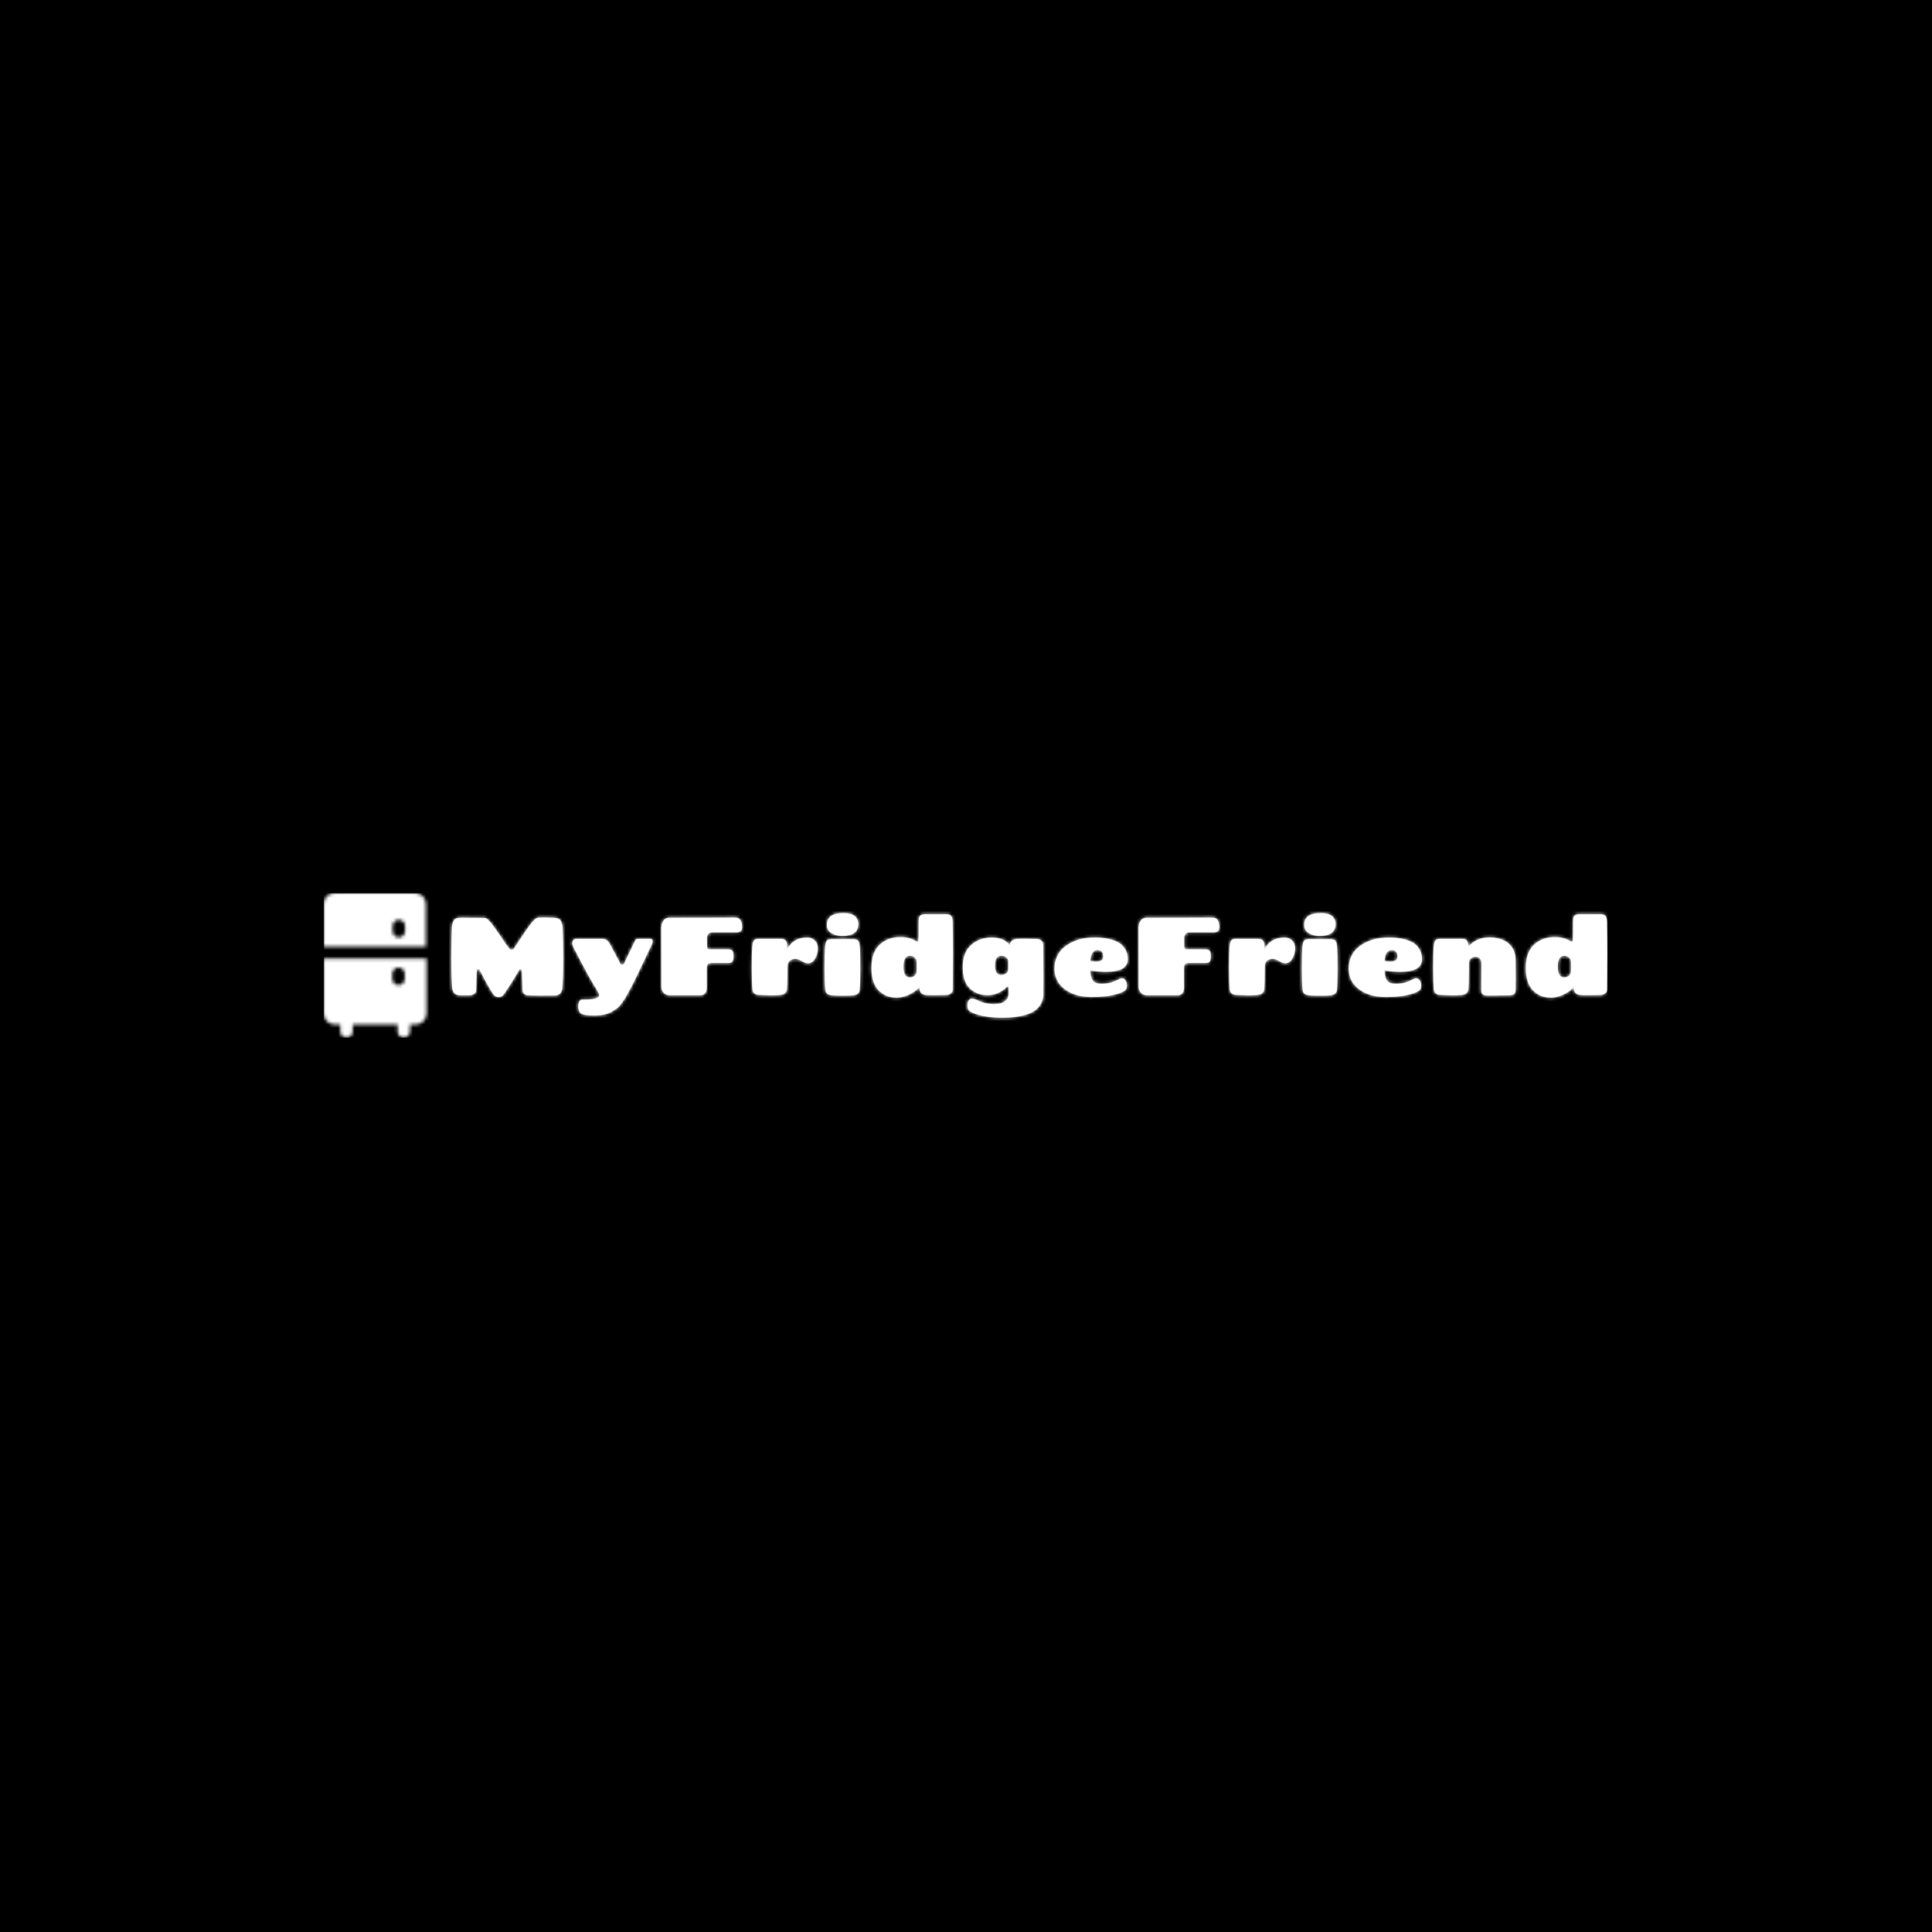 <svg xmlns="http://www.w3.org/2000/svg" version="1.1" xmlns:xlink="http://www.w3.org/1999/xlink" xmlns:svgjs="http://svgjs.dev/svgjs" width="1500" height="1500" viewBox="0 0 1500 1500"><rect width="1500" height="1500" fill="#000000"></rect><g transform="matrix(0.667,0,0,0.667,249.394,692.823)"><svg viewBox="0 0 396 45" data-background-color="#ffffff" preserveAspectRatio="xMidYMid meet" height="170" width="1500" xmlns="http://www.w3.org/2000/svg" xmlns:xlink="http://www.w3.org/1999/xlink"><g id="tight-bounds" transform="matrix(1,0,0,1,0.24,0.203)"><svg viewBox="0 0 395.52 44.594" height="44.594" width="395.52"><g><svg viewBox="0 0 439.166 49.515" height="44.594" width="395.52"><g transform="matrix(1,0,0,1,43.646,6.843)"><svg viewBox="0 0 395.52 35.829" height="35.829" width="395.52"><g id="textblocktransform"><svg viewBox="0 0 395.52 35.829" height="35.829" width="395.52" id="textblock"><g><svg viewBox="0 0 395.52 35.829" height="35.829" width="395.52"><g transform="matrix(1,0,0,1,0,0)"><svg width="395.52" viewBox="2.4 -37.1 521.57 47.25" height="35.829" data-palette-color="#2ecc40"><path d="M20.5-32.4Q22.35-30.1 24.75-26.48 27.15-22.85 28.1-21.65 29.05-20.45 29.63-20.45 30.2-20.45 30.65-21.1 31.1-21.75 33.95-26.1 36.8-30.45 38.65-32.73 40.5-35 41.6-35.05 42.7-35.1 44.45-35.1 46.2-35.1 48.55-35 50.9-34.9 51.68-33.77 52.45-32.65 52.6-30.6L52.6-30.6Q52.9-25.35 52.9-16.68 52.9-8 52.45-3L52.45-3Q52.35-1.8 51.55-0.85 50.75 0.1 49.35 0.1L49.35 0.1Q46.3 0.15 42.58 0.15 38.85 0.15 36.65 0L36.65 0Q35.85-0.05 35.23-0.63 34.6-1.2 34.55-2.15L34.55-2.15 34.25-10.4Q34.2-11.6 33.73-11.75 33.25-11.9 32.85-11.1L32.85-11.1Q30.2-6.4 26.25-0.6L26.25-0.6Q25.3 0.85 23.75 0.85 22.2 0.85 21.2-0.6L21.2-0.6Q19.45-3.1 15.25-11.2L15.25-11.2Q15-11.7 14.68-11.8 14.35-11.9 14.1-11.55 13.85-11.2 13.85-10.4L13.85-10.4 13.6-2.15Q13.55-1.2 12.75-0.63 11.95-0.05 10.9 0L10.9 0 5.95 0Q4.6-0.05 3.78-0.95 2.95-1.85 2.8-3L2.8-3Q2.4-7.45 2.4-16.82 2.4-26.2 2.65-30.6L2.65-30.6Q2.8-32.7 3.6-33.85 4.4-35 6.45-35L6.45-35Q16.95-35 17.8-34.85 18.65-34.7 20.5-32.4ZM61.4 1.95L62.5 1.95Q69.1 1.95 69.1 0L69.1 0Q69.1-0.65 68.3-1.95L68.3-1.95Q64.65-7.65 57.5-21.6L57.5-21.6Q56.95-22.75 56.95-23.4L56.95-23.4Q56.95-25.45 59-25.45L59-25.45 70-25.45Q71.6-25.45 72.42-24.95 73.25-24.45 74-23.05L74-23.05 78.65-14.35Q78.95-13.75 79.5-13.75 80.05-13.75 80.35-14.35L80.35-14.35 85.15-24.3Q85.6-25.3 86.2-25.4L86.2-25.4Q86.4-25.4 86.95-25.45L86.95-25.45 92.2-25.45Q92.9-25.45 93.2-24.8L93.2-24.8Q93.3-24.5 93.3-24.13 93.3-23.75 92.92-23.03 92.55-22.3 89.15-15.05 85.75-7.8 83.97-4.4 82.2-1 81.47 0.25 80.75 1.5 79.55 3.23 78.35 4.95 77.25 5.83 76.15 6.7 74.5 7.6L74.5 7.6Q71.6 9.15 67.07 9.15 62.55 9.15 61.1 8.38 59.65 7.6 59.65 5L59.65 5Q59.65 3.75 60.12 2.85 60.6 1.95 61.4 1.95L61.4 1.95ZM97.15-3.5L97.15-3.5 97.1-30.65Q97.5-34.8 100.65-35L100.65-35Q102.9-35.05 130.6-35.05L130.6-35.05Q133.6-35.05 133.6-30.6L133.6-30.6Q133.6-28.35 130.95-28.35L130.95-28.35 120.05-28.35Q119-28.35 118.37-27.65 117.75-26.95 117.75-25.8L117.75-25.8 117.75-22.25Q117.75-20.7 119.05-20.7L119.05-20.7 127.35-20.7Q128.55-20.7 129.15-20.15 129.75-19.6 129.75-17.63 129.75-15.65 129.17-15.1 128.6-14.55 127.3-14.55L127.3-14.55 119.85-14.55Q118.6-14.55 118.12-13.95 117.65-13.35 117.65-12.05L117.65-12.05 117.65-3.45Q117.65-1.7 116.9-0.85 116.15 0 114.95 0L114.95 0 100.75 0Q99.35 0 98.35-0.93 97.35-1.85 97.15-3.5ZM141.14-25.45L141.14-25.45 150.89-25.45Q152.59-25.45 153.24-24.73 153.89-24 153.89-22.55L153.89-22.55 153.89-20.75Q156.69-26.05 162.99-26.05L162.99-26.05Q165.09-26.05 166.44-24.7 167.79-23.35 167.79-21.1 167.79-18.85 166.59-16.63 165.39-14.4 163.24-14.4L163.24-14.4Q162.24-14.4 160.44-15.43 158.64-16.45 157.54-16.45 156.44-16.45 155.27-15.65 154.09-14.85 154.09-13L154.09-13Q154.09-4.95 153.79-2.35L153.79-2.35Q153.64-1.5 152.94-0.85 152.24-0.2 150.47-0.08 148.69 0.05 146.94 0.05 145.19 0.05 140.99-0.15L140.99-0.15Q139.79-0.2 139.09-0.85 138.39-1.5 138.29-2.35L138.29-2.35Q137.94-5.6 137.94-12.3 137.94-19 138.14-21.48 138.34-23.95 138.89-24.7 139.44-25.45 141.14-25.45ZM173.99-25.3L173.99-25.3 183.74-25.3Q185.44-25.3 186.02-24.55 186.59-23.8 186.77-21.23 186.94-18.65 186.94-11.83 186.94-5 186.64-2.2L186.64-2.2Q186.49-1.35 185.79-0.7 185.09-0.05 183.32 0.08 181.54 0.2 179.09 0.2 176.64 0.2 174.64 0.08 172.64-0.05 171.94-0.7 171.24-1.35 171.14-2.2L171.14-2.2Q170.79-5.45 170.79-12.18 170.79-18.9 170.99-21.35 171.19-23.8 171.74-24.55 172.29-25.3 173.99-25.3ZM179.39-37.1L179.39-37.1Q182.69-37.1 184.37-35.77 186.04-34.45 186.04-32.15L186.04-32.15Q186.04-26.75 178.84-26.75L178.84-26.75Q175.94-26.75 173.89-28 171.84-29.25 171.84-31.75L171.84-31.75Q171.84-37.1 179.39-37.1ZM209.34-17.8L209.34-17.8Q206.39-17.8 206.39-12.93 206.39-8.05 209.34-8.05L209.34-8.05Q210.49-8.05 211.41-8.83 212.34-9.6 212.34-11L212.34-11 212.34-14.85Q212.34-16.25 211.41-17.03 210.49-17.8 209.34-17.8ZM225.84-0.1L225.84-0.1 220.54 0Q217.64 0 216.64-0.1L216.64-0.1Q213.54-0.3 213.54-3.6L213.54-3.6Q211.69-1.5 208.76-0.2 205.84 1.1 203.39 1.1L203.39 1.1Q198.39 1.1 195.16-2.2 191.94-5.5 191.94-12.4L191.94-12.4Q191.94-21 197.79-24.4L197.79-24.4Q200.89-26.25 205.04-26.25 209.19-26.25 212.09-24.4L212.09-24.4Q213.04-23.75 213.14-24.83 213.24-25.9 213.24-28L213.24-28 213.24-32.15Q213.24-33.15 213.29-34.18 213.34-35.2 213.89-35.88 214.44-36.55 216.14-36.55L216.14-36.55 225.74-36.55Q227.39-36.55 227.96-35.75 228.54-34.95 228.59-33.3L228.59-33.3Q228.74-26.2 228.74-18.8L228.74-18.8Q228.74-18.8 228.64-2.45L228.64-2.45Q228.64-1.45 227.71-0.78 226.79-0.1 225.84-0.1ZM250.64-17.8L250.64-17.8Q247.69-17.8 247.69-13.48 247.69-9.15 250.54-9.15L250.54-9.15Q251.79-9.15 252.71-9.83 253.64-10.5 253.64-11.75L253.64-11.75 253.64-15.2Q253.64-16.4 252.71-17.1 251.79-17.8 250.64-17.8ZM269.44-23.05L269.44-23.05 269.54-7.7Q269.54-2.7 269.49-0.1 269.44 2.5 267.99 4.6 266.54 6.7 264.04 7.9L264.04 7.9Q259.14 10.15 250.99 10.15 242.84 10.15 237.64 7.95L237.64 7.95Q236.39 7.4 235.81 6.78 235.24 6.15 235.24 4.58 235.24 3 235.86 2.25 236.49 1.5 237.34 1.5 238.19 1.5 239.44 2.1L239.44 2.1Q243.29 4 247.14 4L247.14 4Q248.89 4 250.29 3.63 251.69 3.25 252.76 2.1 253.84 0.95 253.84-0.85L253.84-0.85 253.79-3.5Q253.79-4 253.49-4L253.49-4Q253.34-4 253.19-3.85L253.19-3.85Q249.19 0 244.39 0 239.59 0 236.36-3.05 233.14-6.1 233.14-12.7 233.14-19.3 236.94-22.68 240.74-26.05 246.24-26.05 251.74-26.05 254.39-22.6L254.39-22.6Q254.44-23.9 255.34-24.6 256.24-25.3 257.34-25.4 258.44-25.5 261.34-25.5L261.34-25.5 266.64-25.4Q267.59-25.4 268.51-24.73 269.44-24.05 269.44-23.05ZM282.43-23.93Q284.73-25.05 287.16-25.55 289.58-26.05 293.16-26.05 296.73-26.05 299.98-25.18 303.23-24.3 304.83-22.8L304.83-22.8Q307.63-20.05 307.63-16.35L307.63-16.35Q307.63-10.55 297.83-10.55L297.83-10.55Q294.38-10.55 290.68-11.2L290.68-11.2Q290.83-7.9 291.91-6.55 292.98-5.2 295.73-5.2 298.48-5.2 300.28-5.8 302.08-6.4 303.18-7.03 304.28-7.65 305.06-7.65 305.83-7.65 306.38-6.95L306.38-6.95Q307.23-6.05 307.23-4.48 307.23-2.9 306.61-2.33 305.98-1.75 304.63-1.2L304.63-1.2Q299.88 0.8 291.13 0.8L291.13 0.8Q283.88 0.8 279.21-2.68 274.53-6.15 274.53-12.05L274.53-12.05Q274.53-14.9 275.58-17.28 276.63-19.65 278.38-21.23 280.13-22.8 282.43-23.93ZM294.03-20.35L294.03-20.35Q290.98-20.35 290.73-15.4L290.73-15.4Q293.13-15.2 293.23-15.2L293.23-15.2Q296.53-15.2 296.53-17.4L296.53-17.4Q296.53-20.35 294.03-20.35ZM312.48-3.5L312.48-3.5 312.43-30.65Q312.83-34.8 315.98-35L315.98-35Q318.23-35.05 345.93-35.05L345.93-35.05Q348.93-35.05 348.93-30.6L348.93-30.6Q348.93-28.35 346.28-28.35L346.28-28.35 335.38-28.35Q334.33-28.35 333.71-27.65 333.08-26.95 333.08-25.8L333.08-25.8 333.08-22.25Q333.08-20.7 334.38-20.7L334.38-20.7 342.68-20.7Q343.88-20.7 344.48-20.15 345.08-19.6 345.08-17.63 345.08-15.65 344.51-15.1 343.93-14.55 342.63-14.55L342.63-14.55 335.18-14.55Q333.93-14.55 333.46-13.95 332.98-13.35 332.98-12.05L332.98-12.05 332.98-3.45Q332.98-1.7 332.23-0.85 331.48 0 330.28 0L330.28 0 316.08 0Q314.68 0 313.68-0.93 312.68-1.85 312.48-3.5ZM356.48-25.45L356.48-25.45 366.23-25.45Q367.93-25.45 368.58-24.73 369.23-24 369.23-22.55L369.23-22.55 369.23-20.75Q372.03-26.05 378.33-26.05L378.33-26.05Q380.43-26.05 381.78-24.7 383.13-23.35 383.13-21.1 383.13-18.85 381.93-16.63 380.73-14.4 378.58-14.4L378.58-14.4Q377.58-14.4 375.78-15.43 373.98-16.45 372.88-16.45 371.78-16.45 370.6-15.65 369.43-14.85 369.43-13L369.43-13Q369.43-4.95 369.13-2.35L369.13-2.35Q368.98-1.5 368.28-0.85 367.58-0.2 365.8-0.08 364.03 0.05 362.28 0.05 360.53 0.05 356.33-0.15L356.33-0.15Q355.13-0.2 354.43-0.85 353.73-1.5 353.63-2.35L353.63-2.35Q353.28-5.6 353.28-12.3 353.28-19 353.48-21.48 353.68-23.95 354.23-24.7 354.78-25.45 356.48-25.45ZM389.33-25.3L389.33-25.3 399.08-25.3Q400.78-25.3 401.35-24.55 401.93-23.8 402.1-21.23 402.28-18.65 402.28-11.83 402.28-5 401.98-2.2L401.98-2.2Q401.83-1.35 401.13-0.7 400.43-0.05 398.65 0.08 396.88 0.2 394.43 0.2 391.98 0.2 389.98 0.08 387.98-0.05 387.28-0.7 386.58-1.35 386.48-2.2L386.48-2.2Q386.13-5.45 386.13-12.18 386.13-18.9 386.33-21.35 386.53-23.8 387.08-24.55 387.63-25.3 389.33-25.3ZM394.73-37.1L394.73-37.1Q398.03-37.1 399.7-35.77 401.38-34.45 401.38-32.15L401.38-32.15Q401.38-26.75 394.18-26.75L394.18-26.75Q391.28-26.75 389.23-28 387.18-29.25 387.18-31.75L387.18-31.75Q387.18-37.1 394.73-37.1ZM415.17-23.93Q417.47-25.05 419.9-25.55 422.32-26.05 425.9-26.05 429.47-26.05 432.72-25.18 435.97-24.3 437.57-22.8L437.57-22.8Q440.37-20.05 440.37-16.35L440.37-16.35Q440.37-10.55 430.57-10.55L430.57-10.55Q427.12-10.55 423.42-11.2L423.42-11.2Q423.57-7.9 424.65-6.55 425.72-5.2 428.47-5.2 431.22-5.2 433.02-5.8 434.82-6.4 435.92-7.03 437.02-7.65 437.8-7.65 438.57-7.65 439.12-6.95L439.12-6.95Q439.97-6.05 439.97-4.48 439.97-2.9 439.35-2.33 438.72-1.75 437.37-1.2L437.37-1.2Q432.62 0.8 423.87 0.8L423.87 0.8Q416.62 0.8 411.95-2.68 407.27-6.15 407.27-12.05L407.27-12.05Q407.27-14.9 408.32-17.28 409.37-19.65 411.12-21.23 412.87-22.8 415.17-23.93ZM426.77-20.35L426.77-20.35Q423.72-20.35 423.47-15.4L423.47-15.4Q425.87-15.2 425.97-15.2L425.97-15.2Q429.27-15.2 429.27-17.4L429.27-17.4Q429.27-20.35 426.77-20.35ZM467.07-2.15L467.07-2.15 467.12-14.35Q467.12-15.85 466.37-16.6 465.62-17.35 464.5-17.35 463.37-17.35 462.45-16.57 461.52-15.8 461.52-14.4L461.52-14.4 461.52-11.35Q461.52-4.75 461.22-2.35L461.22-2.35Q461.07-1.5 460.37-0.85 459.67-0.2 457.9-0.08 456.12 0.05 454.37 0.05 452.62 0.05 448.42-0.15L448.42-0.15Q447.22-0.2 446.52-0.85 445.82-1.5 445.72-2.35L445.72-2.35Q445.37-5.6 445.37-12.3 445.37-19 445.57-21.48 445.77-23.95 446.32-24.7 446.87-25.45 448.57-25.45L448.57-25.45 458.32-25.45Q460.02-25.45 460.6-24.7 461.17-23.95 461.32-22.15L461.32-22.15 461.32-22.1Q465.17-26.1 470.7-26.1 476.22-26.1 479.37-23.4 482.52-20.7 482.6-15.95 482.67-11.2 482.67-7.45 482.67-3.7 482.62-2.4 482.57-1.1 481.95-0.53 481.32 0.05 479.52 0.05L479.52 0.05 469.92 0.15Q468.32 0.15 467.7-0.43 467.07-1 467.07-2.15ZM504.57-17.8L504.57-17.8Q501.62-17.8 501.62-12.93 501.62-8.05 504.57-8.05L504.57-8.05Q505.72-8.05 506.64-8.83 507.57-9.6 507.57-11L507.57-11 507.57-14.85Q507.57-16.25 506.64-17.03 505.72-17.8 504.57-17.8ZM521.07-0.1L521.07-0.1 515.77 0Q512.87 0 511.87-0.1L511.87-0.1Q508.77-0.3 508.77-3.6L508.77-3.6Q506.92-1.5 503.99-0.2 501.07 1.1 498.62 1.1L498.62 1.1Q493.62 1.1 490.39-2.2 487.17-5.5 487.17-12.4L487.17-12.4Q487.17-21 493.02-24.4L493.02-24.4Q496.12-26.25 500.27-26.25 504.42-26.25 507.32-24.4L507.32-24.4Q508.27-23.75 508.37-24.83 508.47-25.9 508.47-28L508.47-28 508.47-32.15Q508.47-33.15 508.52-34.18 508.57-35.2 509.12-35.88 509.67-36.55 511.37-36.55L511.37-36.55 520.97-36.55Q522.62-36.55 523.19-35.75 523.77-34.95 523.82-33.3L523.82-33.3Q523.97-26.2 523.97-18.8L523.97-18.8Q523.97-18.8 523.87-2.45L523.87-2.45Q523.87-1.45 522.94-0.78 522.02-0.1 521.07-0.1Z" opacity="1" transform="matrix(1,0,0,1,0,0)" fill="#ffffff" class="wordmark-text-0" data-fill-palette-color="primary" id="text-0"></path></svg></g></svg></g></svg></g></svg></g><g><svg viewBox="0 0 35.188 49.515" height="49.515" width="35.188"><g><svg xmlns="http://www.w3.org/2000/svg" xmlns:xlink="http://www.w3.org/1999/xlink" version="1.1" x="0" y="0" viewBox="7.4 0.5 33.4 47" enable-background="new 0 0 48 48" xml:space="preserve" height="49.515" width="35.188" class="icon-icon-0" data-fill-palette-color="accent" id="icon-0"></svg></g></svg></g></svg></g><defs></defs><mask id="053052ea-b570-4f9e-a88a-c4181505cefa"><g id="SvgjsG1678"><svg viewBox="0 0 395.52 44.594" height="44.594" width="395.52"><g><svg viewBox="0 0 439.166 49.515" height="44.594" width="395.52"><g transform="matrix(1,0,0,1,43.646,6.843)"><svg viewBox="0 0 395.52 35.829" height="35.829" width="395.52"><g id="SvgjsG1677"><svg viewBox="0 0 395.52 35.829" height="35.829" width="395.52" id="SvgjsSvg1676"><g><svg viewBox="0 0 395.52 35.829" height="35.829" width="395.52"><g transform="matrix(1,0,0,1,0,0)"><svg width="395.52" viewBox="2.4 -37.1 521.57 47.25" height="35.829" data-palette-color="#2ecc40"><path d="M20.5-32.4Q22.35-30.1 24.75-26.48 27.15-22.85 28.1-21.65 29.05-20.45 29.63-20.45 30.2-20.45 30.65-21.1 31.1-21.75 33.95-26.1 36.8-30.45 38.65-32.73 40.5-35 41.6-35.05 42.7-35.1 44.45-35.1 46.2-35.1 48.55-35 50.9-34.9 51.68-33.77 52.45-32.65 52.6-30.6L52.6-30.6Q52.9-25.35 52.9-16.68 52.9-8 52.45-3L52.45-3Q52.35-1.8 51.55-0.85 50.75 0.1 49.35 0.1L49.35 0.1Q46.3 0.15 42.58 0.15 38.85 0.15 36.65 0L36.65 0Q35.85-0.05 35.23-0.63 34.6-1.2 34.55-2.15L34.55-2.15 34.25-10.4Q34.2-11.6 33.73-11.75 33.25-11.9 32.85-11.1L32.85-11.1Q30.2-6.4 26.25-0.6L26.25-0.6Q25.3 0.85 23.75 0.85 22.2 0.85 21.2-0.6L21.2-0.6Q19.45-3.1 15.25-11.2L15.25-11.2Q15-11.7 14.68-11.8 14.35-11.9 14.1-11.55 13.85-11.2 13.85-10.4L13.85-10.4 13.6-2.15Q13.55-1.2 12.75-0.63 11.95-0.05 10.9 0L10.9 0 5.95 0Q4.6-0.05 3.78-0.95 2.95-1.85 2.8-3L2.8-3Q2.4-7.45 2.4-16.82 2.4-26.2 2.65-30.6L2.65-30.6Q2.8-32.7 3.6-33.85 4.4-35 6.45-35L6.45-35Q16.95-35 17.8-34.85 18.65-34.7 20.5-32.4ZM61.4 1.95L62.5 1.95Q69.1 1.95 69.1 0L69.1 0Q69.1-0.65 68.3-1.95L68.3-1.95Q64.65-7.65 57.5-21.6L57.5-21.6Q56.95-22.75 56.95-23.4L56.95-23.4Q56.95-25.45 59-25.45L59-25.45 70-25.45Q71.6-25.45 72.42-24.95 73.25-24.45 74-23.05L74-23.05 78.65-14.35Q78.95-13.75 79.5-13.75 80.05-13.75 80.35-14.35L80.35-14.35 85.15-24.3Q85.6-25.3 86.2-25.4L86.2-25.4Q86.4-25.4 86.95-25.45L86.95-25.45 92.2-25.45Q92.9-25.45 93.2-24.8L93.2-24.8Q93.3-24.5 93.3-24.13 93.3-23.75 92.92-23.03 92.55-22.3 89.15-15.05 85.75-7.8 83.97-4.4 82.2-1 81.47 0.25 80.75 1.5 79.55 3.23 78.35 4.95 77.25 5.83 76.15 6.7 74.5 7.6L74.5 7.6Q71.6 9.15 67.07 9.15 62.55 9.15 61.1 8.38 59.65 7.6 59.65 5L59.65 5Q59.65 3.75 60.12 2.85 60.6 1.95 61.4 1.95L61.4 1.95ZM97.15-3.5L97.15-3.5 97.1-30.65Q97.5-34.8 100.65-35L100.65-35Q102.9-35.05 130.6-35.05L130.6-35.05Q133.6-35.05 133.6-30.6L133.6-30.6Q133.6-28.35 130.95-28.35L130.95-28.35 120.05-28.35Q119-28.35 118.37-27.65 117.75-26.95 117.75-25.8L117.75-25.8 117.75-22.25Q117.75-20.7 119.05-20.7L119.05-20.7 127.35-20.7Q128.55-20.7 129.15-20.15 129.75-19.6 129.75-17.63 129.75-15.65 129.17-15.1 128.6-14.55 127.3-14.55L127.3-14.55 119.85-14.55Q118.6-14.55 118.12-13.95 117.65-13.35 117.65-12.05L117.65-12.05 117.65-3.45Q117.65-1.7 116.9-0.85 116.15 0 114.95 0L114.95 0 100.75 0Q99.35 0 98.35-0.93 97.35-1.85 97.15-3.5ZM141.14-25.45L141.14-25.45 150.89-25.45Q152.59-25.45 153.24-24.73 153.89-24 153.89-22.55L153.89-22.55 153.89-20.75Q156.69-26.05 162.99-26.05L162.99-26.05Q165.09-26.05 166.44-24.7 167.79-23.35 167.79-21.1 167.79-18.85 166.59-16.63 165.39-14.4 163.24-14.4L163.24-14.4Q162.24-14.4 160.44-15.43 158.64-16.45 157.54-16.45 156.44-16.45 155.27-15.65 154.09-14.85 154.09-13L154.09-13Q154.09-4.95 153.79-2.35L153.79-2.35Q153.64-1.5 152.94-0.85 152.24-0.2 150.47-0.08 148.69 0.05 146.94 0.05 145.19 0.05 140.99-0.15L140.99-0.15Q139.79-0.2 139.09-0.85 138.39-1.5 138.29-2.35L138.29-2.35Q137.94-5.6 137.94-12.3 137.94-19 138.14-21.48 138.34-23.95 138.89-24.7 139.44-25.45 141.14-25.45ZM173.99-25.3L173.99-25.3 183.74-25.3Q185.44-25.3 186.02-24.55 186.59-23.8 186.77-21.23 186.94-18.65 186.94-11.83 186.94-5 186.64-2.2L186.64-2.2Q186.49-1.35 185.79-0.7 185.09-0.05 183.32 0.08 181.54 0.2 179.09 0.2 176.64 0.2 174.64 0.08 172.64-0.05 171.94-0.7 171.24-1.35 171.14-2.2L171.14-2.2Q170.79-5.45 170.79-12.18 170.79-18.9 170.99-21.35 171.19-23.8 171.74-24.55 172.29-25.3 173.99-25.3ZM179.39-37.1L179.39-37.1Q182.69-37.1 184.37-35.77 186.04-34.45 186.04-32.15L186.04-32.15Q186.04-26.75 178.84-26.75L178.84-26.75Q175.94-26.75 173.89-28 171.84-29.25 171.84-31.75L171.84-31.75Q171.84-37.1 179.39-37.1ZM209.34-17.8L209.34-17.8Q206.39-17.8 206.39-12.93 206.39-8.05 209.34-8.05L209.34-8.05Q210.49-8.05 211.41-8.83 212.34-9.6 212.34-11L212.34-11 212.34-14.85Q212.34-16.25 211.41-17.03 210.49-17.8 209.34-17.8ZM225.84-0.1L225.84-0.1 220.54 0Q217.64 0 216.64-0.1L216.64-0.1Q213.54-0.3 213.54-3.6L213.54-3.6Q211.69-1.5 208.76-0.2 205.84 1.1 203.39 1.1L203.39 1.1Q198.39 1.1 195.16-2.2 191.94-5.5 191.94-12.4L191.94-12.4Q191.94-21 197.79-24.4L197.79-24.4Q200.89-26.25 205.04-26.25 209.19-26.25 212.09-24.4L212.09-24.4Q213.04-23.75 213.14-24.83 213.24-25.9 213.24-28L213.24-28 213.24-32.15Q213.24-33.15 213.29-34.18 213.34-35.2 213.89-35.88 214.44-36.55 216.14-36.55L216.14-36.55 225.74-36.55Q227.39-36.55 227.96-35.75 228.54-34.95 228.59-33.3L228.59-33.3Q228.74-26.2 228.74-18.8L228.74-18.8Q228.74-18.8 228.64-2.45L228.64-2.45Q228.64-1.45 227.71-0.78 226.79-0.1 225.84-0.1ZM250.64-17.8L250.64-17.8Q247.69-17.8 247.69-13.48 247.69-9.15 250.54-9.15L250.54-9.15Q251.79-9.15 252.71-9.83 253.64-10.5 253.64-11.75L253.64-11.75 253.64-15.2Q253.64-16.4 252.71-17.1 251.79-17.8 250.64-17.8ZM269.44-23.05L269.44-23.05 269.54-7.7Q269.54-2.7 269.49-0.1 269.44 2.5 267.99 4.6 266.54 6.7 264.04 7.9L264.04 7.9Q259.14 10.15 250.99 10.15 242.84 10.15 237.64 7.95L237.64 7.95Q236.39 7.4 235.81 6.78 235.24 6.15 235.24 4.58 235.24 3 235.86 2.25 236.49 1.5 237.34 1.5 238.19 1.5 239.44 2.1L239.44 2.1Q243.29 4 247.14 4L247.14 4Q248.89 4 250.29 3.63 251.69 3.25 252.76 2.1 253.84 0.95 253.84-0.85L253.84-0.85 253.79-3.5Q253.79-4 253.49-4L253.49-4Q253.34-4 253.19-3.85L253.19-3.85Q249.19 0 244.39 0 239.59 0 236.36-3.05 233.14-6.1 233.14-12.7 233.14-19.3 236.94-22.68 240.74-26.05 246.24-26.05 251.74-26.05 254.39-22.6L254.39-22.6Q254.44-23.9 255.34-24.6 256.24-25.3 257.34-25.4 258.44-25.5 261.34-25.5L261.34-25.5 266.64-25.4Q267.59-25.4 268.51-24.73 269.44-24.05 269.44-23.05ZM282.43-23.93Q284.73-25.05 287.16-25.55 289.58-26.05 293.16-26.05 296.73-26.05 299.98-25.18 303.23-24.3 304.83-22.8L304.83-22.8Q307.63-20.05 307.63-16.35L307.63-16.35Q307.63-10.55 297.83-10.55L297.83-10.55Q294.38-10.55 290.68-11.2L290.68-11.2Q290.83-7.9 291.91-6.55 292.98-5.2 295.73-5.2 298.48-5.2 300.28-5.8 302.08-6.4 303.18-7.03 304.28-7.65 305.06-7.65 305.83-7.65 306.38-6.95L306.38-6.95Q307.23-6.05 307.23-4.48 307.23-2.9 306.61-2.33 305.98-1.75 304.63-1.2L304.63-1.2Q299.88 0.8 291.13 0.8L291.13 0.8Q283.88 0.8 279.21-2.68 274.53-6.15 274.53-12.05L274.53-12.05Q274.53-14.9 275.58-17.28 276.63-19.65 278.38-21.23 280.13-22.8 282.43-23.93ZM294.03-20.35L294.03-20.35Q290.98-20.35 290.73-15.4L290.73-15.4Q293.13-15.2 293.23-15.2L293.23-15.2Q296.53-15.2 296.53-17.4L296.53-17.4Q296.53-20.35 294.03-20.35ZM312.48-3.5L312.48-3.5 312.43-30.65Q312.83-34.8 315.98-35L315.98-35Q318.23-35.05 345.93-35.05L345.93-35.05Q348.93-35.05 348.93-30.6L348.93-30.6Q348.93-28.35 346.28-28.35L346.28-28.35 335.38-28.35Q334.33-28.35 333.71-27.65 333.08-26.95 333.08-25.8L333.08-25.8 333.08-22.25Q333.08-20.7 334.38-20.7L334.38-20.7 342.68-20.7Q343.88-20.7 344.48-20.15 345.08-19.6 345.08-17.63 345.08-15.65 344.51-15.1 343.93-14.55 342.63-14.55L342.63-14.55 335.18-14.55Q333.93-14.55 333.46-13.95 332.98-13.35 332.98-12.05L332.98-12.05 332.98-3.45Q332.98-1.7 332.23-0.85 331.48 0 330.28 0L330.28 0 316.08 0Q314.68 0 313.68-0.93 312.68-1.85 312.48-3.5ZM356.48-25.45L356.48-25.45 366.23-25.45Q367.93-25.45 368.58-24.73 369.23-24 369.23-22.55L369.23-22.55 369.23-20.75Q372.03-26.05 378.33-26.05L378.33-26.05Q380.43-26.05 381.78-24.7 383.13-23.35 383.13-21.1 383.13-18.85 381.93-16.63 380.73-14.4 378.58-14.4L378.58-14.4Q377.58-14.4 375.78-15.43 373.98-16.45 372.88-16.45 371.78-16.45 370.6-15.65 369.43-14.85 369.43-13L369.43-13Q369.43-4.95 369.13-2.35L369.13-2.35Q368.98-1.5 368.28-0.85 367.58-0.2 365.8-0.08 364.03 0.05 362.28 0.05 360.53 0.05 356.33-0.15L356.33-0.15Q355.13-0.2 354.43-0.85 353.73-1.5 353.63-2.35L353.63-2.35Q353.28-5.6 353.28-12.3 353.28-19 353.48-21.48 353.68-23.95 354.23-24.7 354.78-25.45 356.48-25.45ZM389.33-25.3L389.33-25.3 399.08-25.3Q400.78-25.3 401.35-24.55 401.93-23.8 402.1-21.23 402.28-18.65 402.28-11.83 402.28-5 401.98-2.2L401.98-2.2Q401.83-1.35 401.13-0.7 400.43-0.05 398.65 0.08 396.88 0.2 394.43 0.2 391.98 0.2 389.98 0.08 387.98-0.05 387.28-0.7 386.58-1.35 386.48-2.2L386.48-2.2Q386.13-5.45 386.13-12.18 386.13-18.9 386.33-21.35 386.53-23.8 387.08-24.55 387.63-25.3 389.33-25.3ZM394.73-37.1L394.73-37.1Q398.03-37.1 399.7-35.77 401.38-34.45 401.38-32.15L401.38-32.15Q401.38-26.75 394.18-26.75L394.18-26.75Q391.28-26.75 389.23-28 387.18-29.25 387.18-31.75L387.18-31.75Q387.18-37.1 394.73-37.1ZM415.17-23.93Q417.47-25.05 419.9-25.55 422.32-26.05 425.9-26.05 429.47-26.05 432.72-25.18 435.97-24.3 437.57-22.8L437.57-22.8Q440.37-20.05 440.37-16.35L440.37-16.35Q440.37-10.55 430.57-10.55L430.57-10.55Q427.12-10.55 423.42-11.2L423.42-11.2Q423.57-7.9 424.65-6.55 425.72-5.2 428.47-5.2 431.22-5.2 433.02-5.8 434.82-6.4 435.92-7.03 437.02-7.65 437.8-7.65 438.57-7.65 439.12-6.95L439.12-6.95Q439.97-6.05 439.97-4.48 439.97-2.9 439.35-2.33 438.72-1.75 437.37-1.2L437.37-1.2Q432.62 0.8 423.87 0.8L423.87 0.8Q416.62 0.8 411.95-2.68 407.27-6.15 407.27-12.05L407.27-12.05Q407.27-14.9 408.32-17.28 409.37-19.65 411.12-21.23 412.87-22.8 415.17-23.93ZM426.77-20.35L426.77-20.35Q423.72-20.35 423.47-15.4L423.47-15.4Q425.87-15.2 425.97-15.2L425.97-15.2Q429.27-15.2 429.27-17.4L429.27-17.4Q429.27-20.35 426.77-20.35ZM467.07-2.15L467.07-2.15 467.12-14.35Q467.12-15.85 466.37-16.6 465.62-17.35 464.5-17.35 463.37-17.35 462.45-16.57 461.52-15.8 461.52-14.4L461.52-14.4 461.52-11.35Q461.52-4.75 461.22-2.35L461.22-2.35Q461.07-1.5 460.37-0.85 459.67-0.2 457.9-0.08 456.12 0.05 454.37 0.05 452.62 0.05 448.42-0.15L448.42-0.15Q447.22-0.2 446.52-0.85 445.82-1.5 445.72-2.35L445.72-2.35Q445.37-5.6 445.37-12.3 445.37-19 445.57-21.48 445.77-23.95 446.32-24.7 446.87-25.45 448.57-25.45L448.57-25.45 458.32-25.45Q460.02-25.45 460.6-24.7 461.17-23.95 461.32-22.15L461.32-22.15 461.32-22.1Q465.17-26.1 470.7-26.1 476.22-26.1 479.37-23.4 482.52-20.7 482.6-15.95 482.67-11.2 482.67-7.45 482.67-3.7 482.62-2.4 482.57-1.1 481.95-0.53 481.32 0.05 479.52 0.05L479.52 0.05 469.92 0.15Q468.32 0.15 467.7-0.43 467.07-1 467.07-2.15ZM504.57-17.8L504.57-17.8Q501.62-17.8 501.62-12.93 501.62-8.05 504.57-8.05L504.57-8.05Q505.72-8.05 506.64-8.83 507.57-9.6 507.57-11L507.57-11 507.57-14.85Q507.57-16.25 506.64-17.03 505.72-17.8 504.57-17.8ZM521.07-0.1L521.07-0.1 515.77 0Q512.87 0 511.87-0.1L511.87-0.1Q508.77-0.3 508.77-3.6L508.77-3.6Q506.92-1.5 503.99-0.2 501.07 1.1 498.62 1.1L498.62 1.1Q493.62 1.1 490.39-2.2 487.17-5.5 487.17-12.4L487.17-12.4Q487.17-21 493.02-24.4L493.02-24.4Q496.12-26.25 500.27-26.25 504.42-26.25 507.32-24.4L507.32-24.4Q508.27-23.75 508.37-24.83 508.47-25.9 508.47-28L508.47-28 508.47-32.15Q508.47-33.15 508.52-34.18 508.57-35.2 509.12-35.88 509.67-36.55 511.37-36.55L511.37-36.55 520.97-36.55Q522.62-36.55 523.19-35.75 523.77-34.95 523.82-33.3L523.82-33.3Q523.97-26.2 523.97-18.8L523.97-18.8Q523.97-18.8 523.87-2.45L523.87-2.45Q523.87-1.45 522.94-0.78 522.02-0.1 521.07-0.1Z" opacity="1" transform="matrix(1,0,0,1,0,0)" fill="black" class="wordmark-text-0" id="SvgjsPath1675"></path></svg></g></svg></g></svg></g></svg></g><g><svg viewBox="0 0 35.188 49.515" height="49.515" width="35.188"><g><svg xmlns="http://www.w3.org/2000/svg" xmlns:xlink="http://www.w3.org/1999/xlink" version="1.1" x="0" y="0" viewBox="7.4 0.5 33.4 47" enable-background="new 0 0 48 48" xml:space="preserve" height="49.515" width="35.188" class="icon-icon-0" data-fill-palette-color="accent" id="SvgjsSvg1674"><g fill="white"><path d="M40.6 17.9V4c0-1.9-1.6-3.5-3.5-3.5H10.9C8.9 0.5 7.4 2.1 7.4 4v13.9H40.6zM29.8 11.2c0-1.1 0.9-2 2-2 1.1 0 2 0.9 2 2v1.7c0 1.1-0.9 2-2 2-1.1 0-2-0.9-2-2V11.2z" fill="white"></path><path d="M7.4 21.8v17.9c0 1.9 1.6 3.5 3.5 3.5h1.9v2.3c0 1.1 0.9 2 2 2s2-0.9 2-2v-2.3h14.6v2.3c0 1.1 0.9 2 2 2s2-0.9 2-2v-2.3h1.9c1.9 0 3.5-1.6 3.5-3.5V21.8H7.4zM33.7 28.4c0 1.1-0.9 2-2 2-1.1 0-2-0.9-2-2v-1.7c0-1.1 0.9-2 2-2 1.1 0 2 0.9 2 2V28.4z" fill="white"></path></g></svg></g></svg></g></svg></g><defs><mask></mask></defs></svg><rect width="395.52" height="44.594" fill="black" stroke="none" visibility="hidden"></rect></g></mask><linearGradient x1="0" x2="1" y1="0.578" y2="0.595" id="d28341b1-51e3-47c4-a180-4972f9856061"><stop stop-color="#dede50" offset="0"></stop><stop stop-color="#559c49" offset="1"></stop></linearGradient><rect width="395.52" height="44.594" fill="#ffffff" mask="url(#053052ea-b570-4f9e-a88a-c4181505cefa)" data-fill-palette-color="accent"></rect></svg><rect width="395.52" height="44.594" fill="none" stroke="none" visibility="hidden"></rect></g></svg></g></svg>